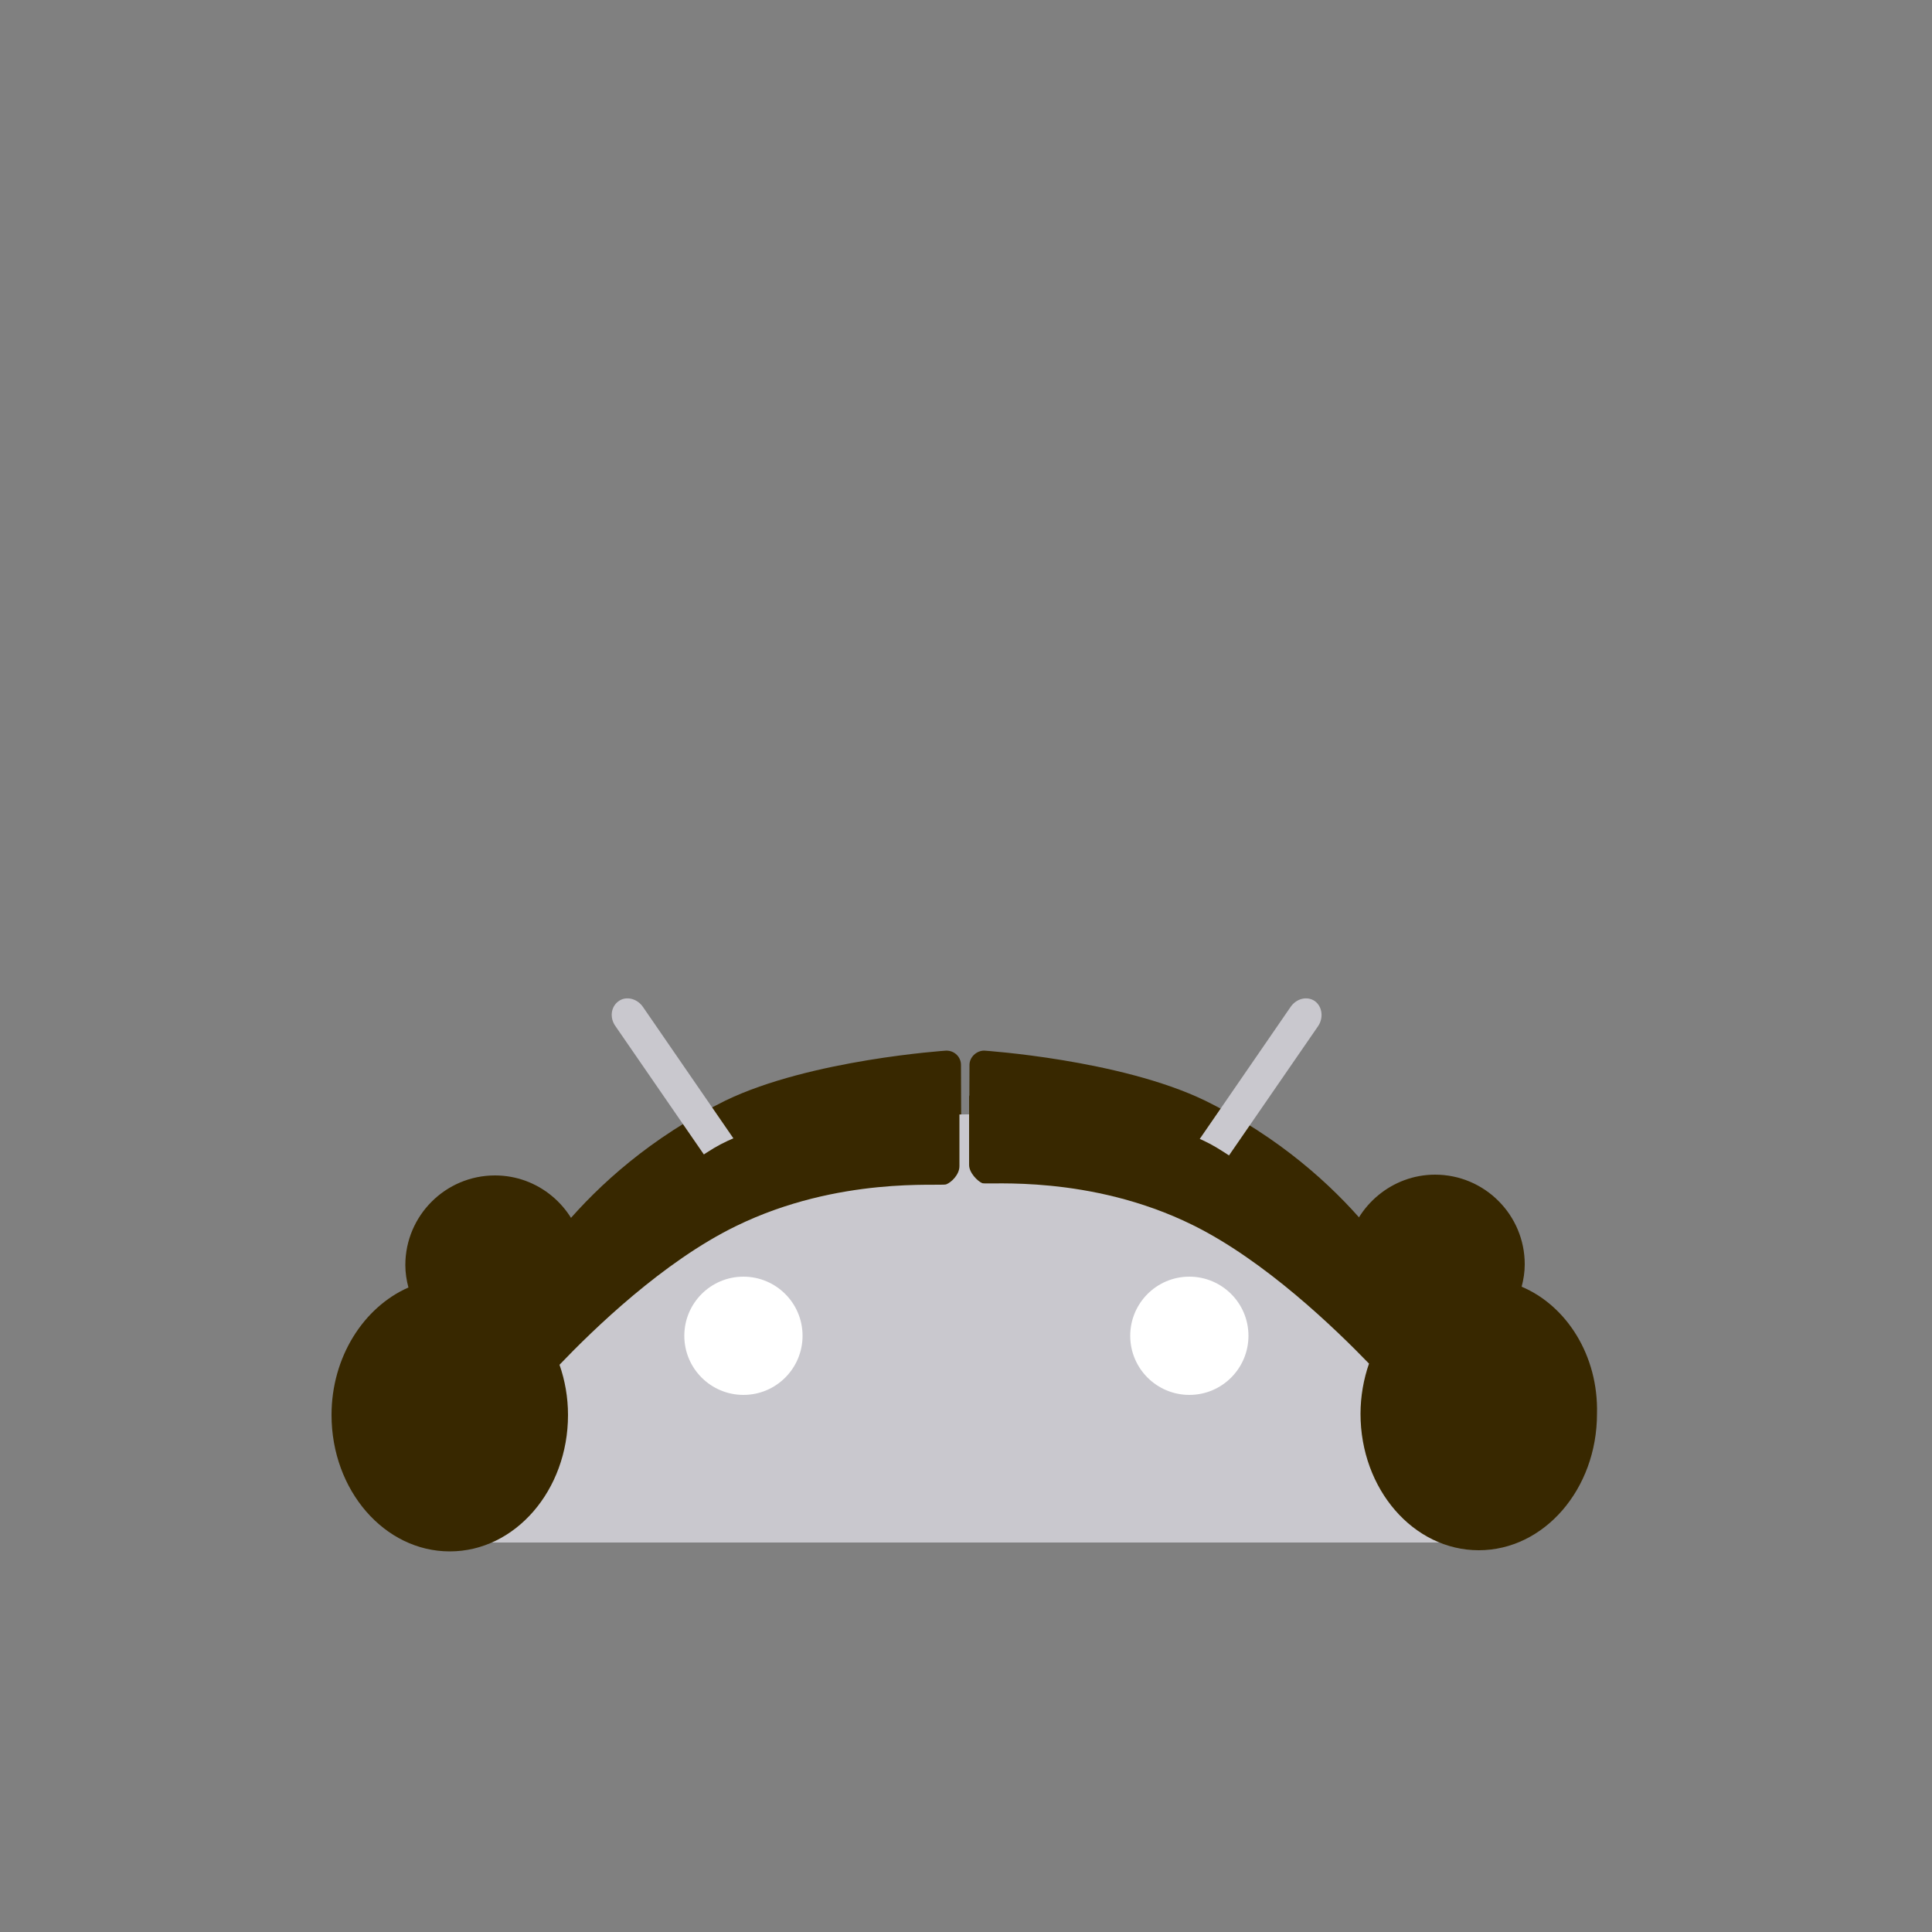 <?xml version="1.0" encoding="utf-8"?>
<!-- Generator: Adobe Illustrator 18.0.0, SVG Export Plug-In . SVG Version: 6.00 Build 0)  -->
<!DOCTYPE svg PUBLIC "-//W3C//DTD SVG 1.1//EN" "http://www.w3.org/Graphics/SVG/1.1/DTD/svg11.dtd">
<svg version="1.1" id="content" xmlns="http://www.w3.org/2000/svg" xmlns:xlink="http://www.w3.org/1999/xlink" x="0px" y="0px"
	 width="500px" height="500px" viewBox="0 0 500 500" enable-background="new 0 0 500 500" xml:space="preserve">
<rect x="0" y="0" width="500" height="500" fill="#808080" stroke="none"/>
<rect id="position" display="none" fill="none" stroke="#000000" width="500" height="500"/>
<g id="bounds" display="none">
	<rect x="0.2" y="80.2" display="inline" fill="none" stroke="#EAEAEA" stroke-miterlimit="10" width="499.5" height="499.5"/>
</g>
<g>
	<g id="hair">
		<path fill="#382800" d="M248.7,275.6c0-2-1.6-3.7-3.8-3.7c0,0-35.1,2.3-57.1,12.9c-39,19.2-53.7,49.7-53.7,49.7
			c-1.8,1-1.6,1.5,0.4,1.3L245,323.7c0.3-2,0.8-5.4,1.4-7.5l1.4-5.3c0.5-2,1-5.4,1-7.5L248.7,275.6L248.7,275.6z"/>
		<path fill="#382800" d="M250.9,275.6c0-2,1.8-3.7,3.8-3.7c0,0,35.1,2.3,57.1,12.9c39,19.2,53.7,49.7,53.7,49.7
			c1.8,1,1.6,1.5-0.4,1.3l-110.5-12.1c-0.3-2-0.8-5.4-1.4-7.5l-1.4-5.3c-0.5-2-1-5.4-1-7.5L250.9,275.6L250.9,275.6z"/>
	</g>
	<g>
		<path fill="#C9C8CE" d="M315.6,302.6l25.5-37c1.5-2.2,1.1-5.1-0.8-6.5c-2-1.4-4.8-0.7-6.3,1.5l-26.5,38.5
			c-17.5-6.9-36.9-10.7-57.3-10.7s-39.9,3.8-57.3,10.7l-26.5-38.5c-1.5-2.2-4.4-2.9-6.3-1.5c-2,1.4-2.4,4.3-0.8,6.5l25.5,37
			c-40.6,18.9-69,54.7-72.7,96.6h276.3C384.6,357.3,356.2,321.5,315.6,302.6"/>
		<g>
			<path fill="#FFFFFF" d="M192.4,361c-8.4,0-15.3-6.8-15.3-15.3c0-8.4,6.8-15.3,15.3-15.3c8.4,0,15.3,6.8,15.3,15.3
				C207.7,354.1,200.9,361,192.4,361"/>
			<path fill="#FFFFFF" d="M307.8,361c-8.4,0-15.3-6.8-15.3-15.3c0-8.4,6.8-15.3,15.3-15.3c8.4,0,15.3,6.8,15.3,15.3
				C323.1,354.1,316.3,361,307.8,361"/>
		</g>
	</g>
	<g id="hair_3_">
		<path fill="#382800" d="M393.8,333c0.5-1.9,0.8-3.8,0.8-5.8c0-12.8-10.4-23.2-23.2-23.2c-11.1,0-20.5,8-22.7,18.5
			c-9.4-7.8-23.7-19.4-34-25.6c-16.6-9.9-60.1-14.6-60.1-14.6c-2,0-3.8,0.8-3.8,1.6s0,17.6,0,17.6c0,2,2.2,4.2,3.4,4.7
			c1.3,0.5,27.8-2.3,54.4,10.8c18.7,9.2,36.9,26.8,45.7,35.9c-1.4,4-2.2,8.5-2.2,13c0,19.5,13.7,35.3,30.6,35.3s30.6-15.8,30.6-35.3
			C413.7,350.8,405.4,337.9,393.8,333z"/>
		<path fill="#382800" d="M244.9,282.5c0,0-43.5,4.7-60.1,14.6c-10.2,6.2-24.7,17.7-34,25.6c-2.2-10.5-11.5-18.5-22.7-18.5
			c-12.8,0-23.2,10.4-23.2,23.2c0,2,0.3,3.9,0.8,5.8c-11.6,5.1-19.9,18-19.9,33c0,19.5,13.7,35.3,30.6,35.3s30.6-15.8,30.6-35.3
			c0-4.6-0.8-9-2.2-13c8.7-9.1,26.8-26.7,45.7-35.9c26.6-13,53.1-10.2,54.4-10.8c1.3-0.5,3.4-2.5,3.4-4.7c0,0,0-16.6,0-17.6
			S247,282.5,244.9,282.5z"/>
	</g>
</g>
</svg>
